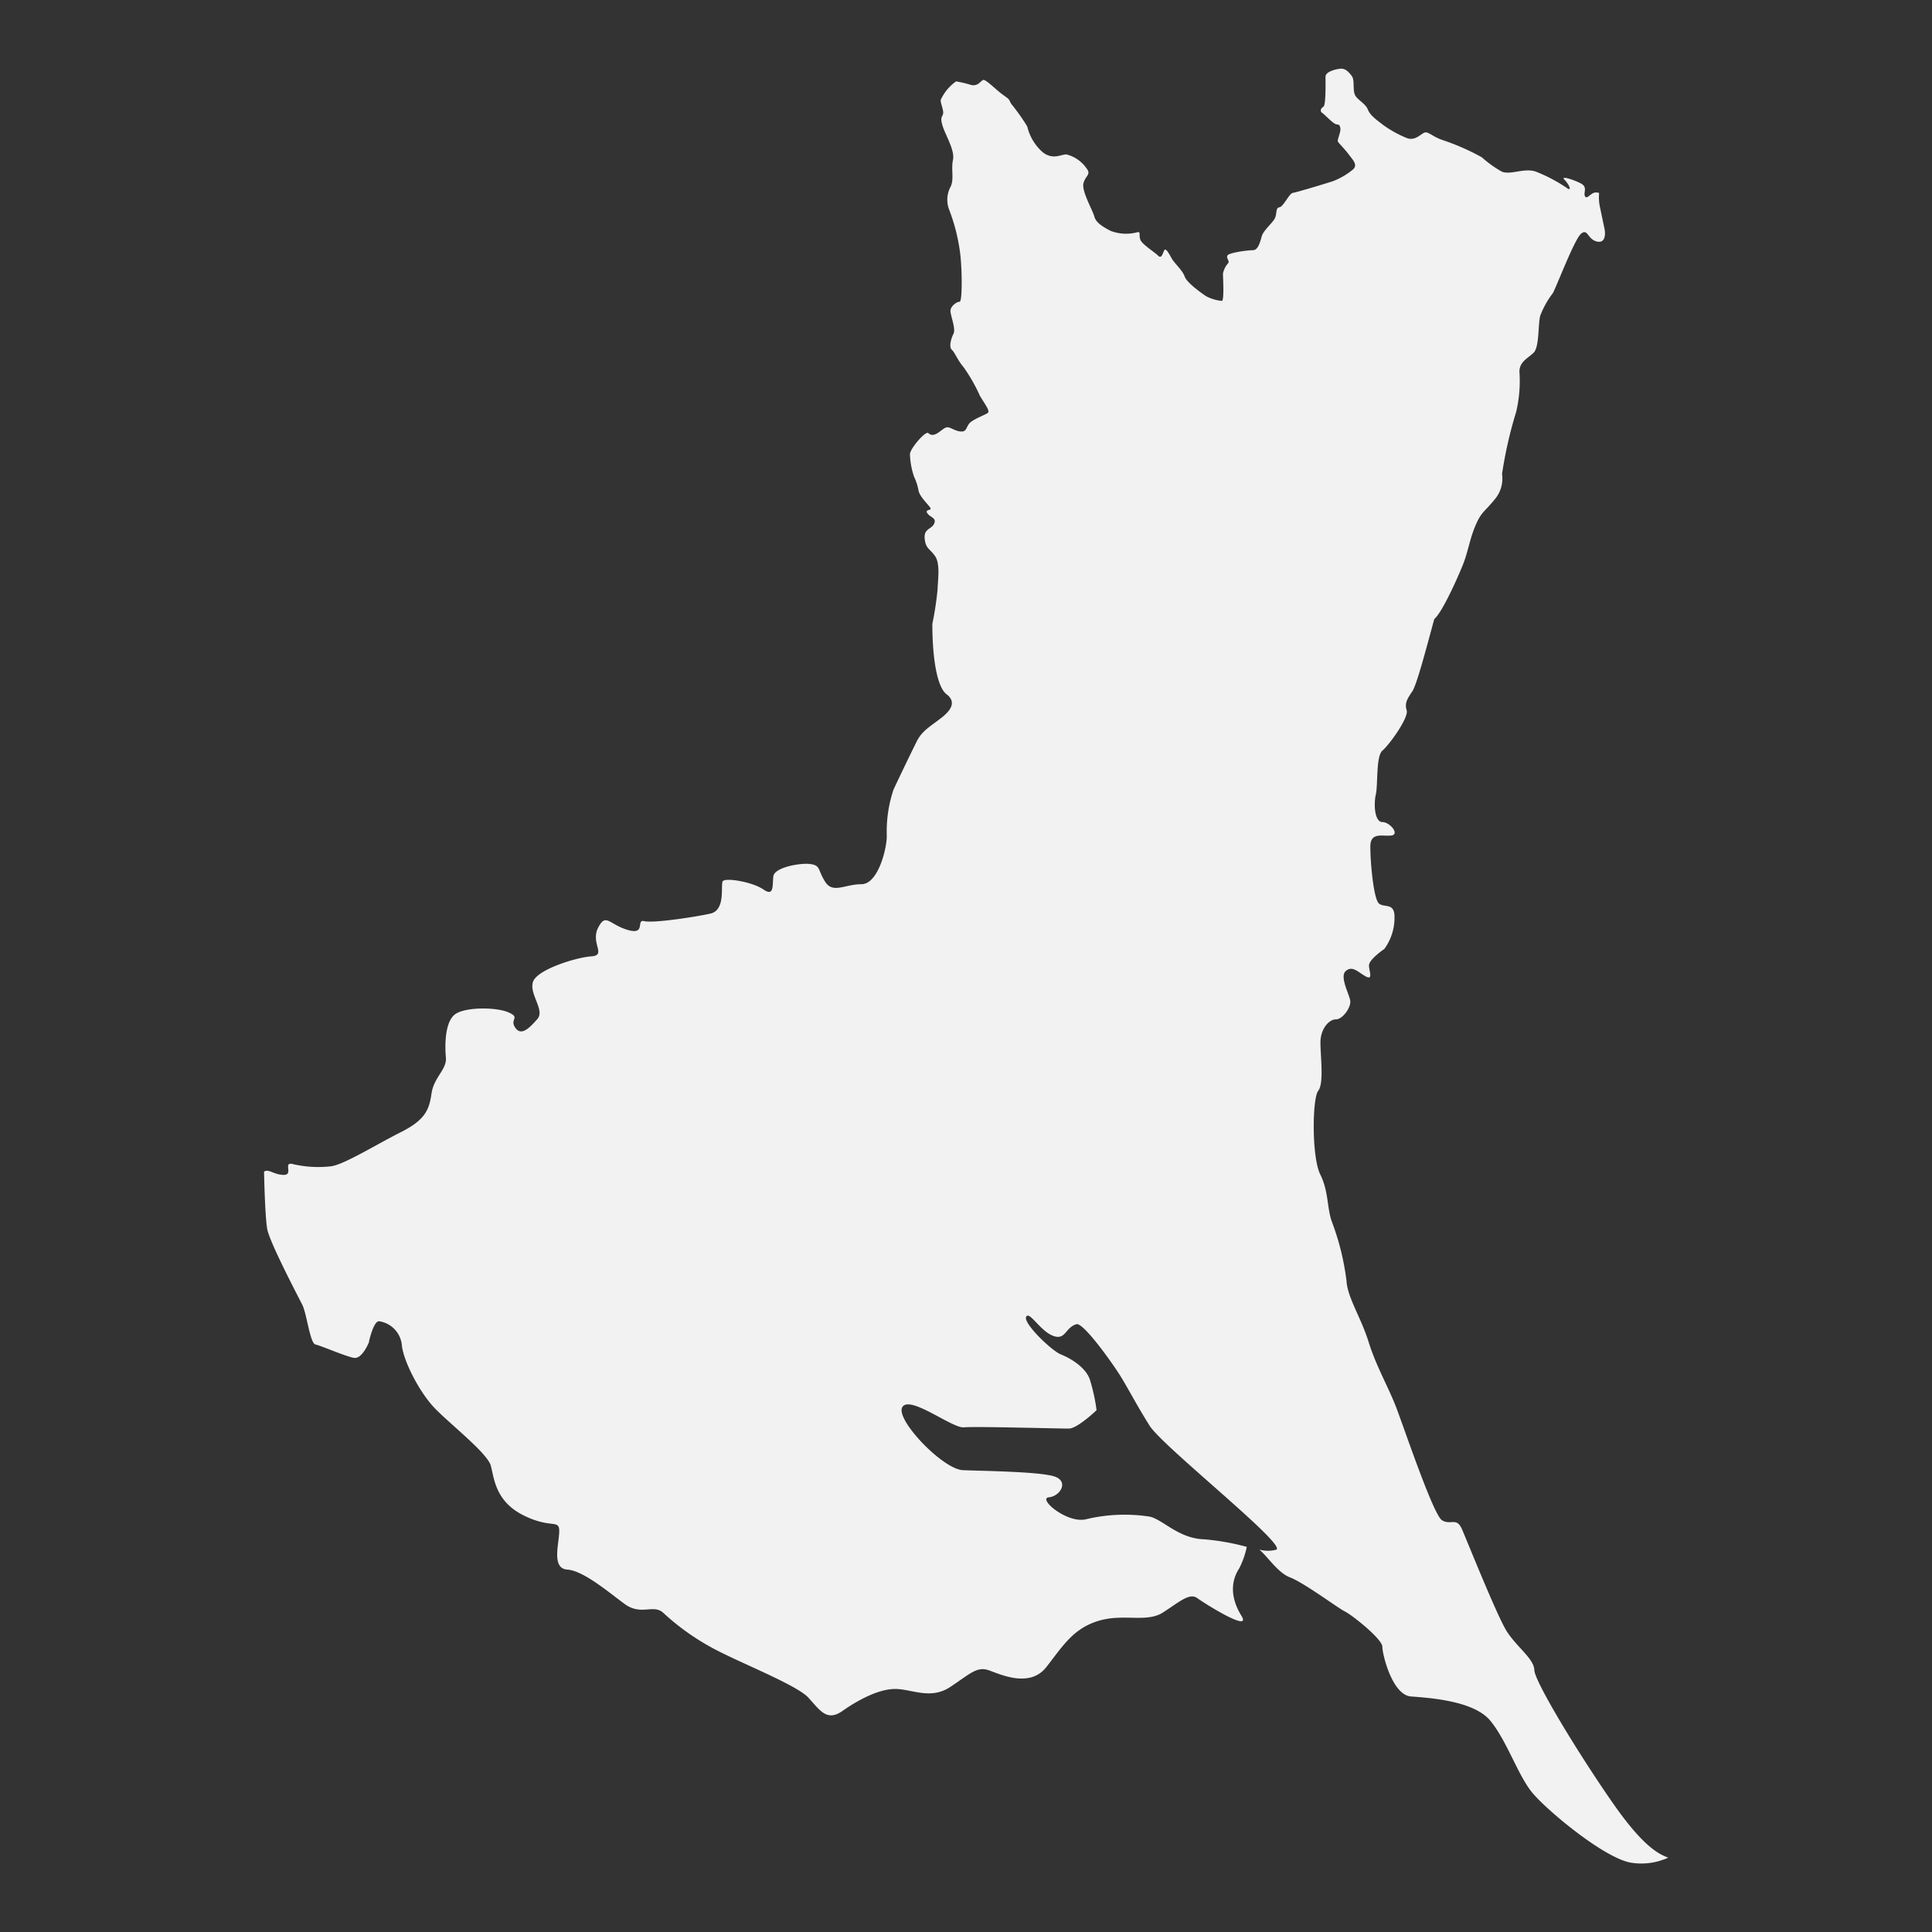 <svg id="地図" xmlns="http://www.w3.org/2000/svg" viewBox="0 0 240 240"><rect x="0" y="0" width="240" height="240" fill="#333333" stroke="none"/><defs><style>.cls-1{fill:#f2f2f2;}</style></defs><path class="cls-1" d="M197.87,24c-.52.32-.83.77-1,.32s.39-1.09-.52-1.55-2.56-1-2-.44,1,1.54.26,1a19.71,19.71,0,0,0-3.79-2c-1.41-.52-3.14.43-4.24,0a13.65,13.65,0,0,1-2.5-1.79,29.06,29.06,0,0,0-4.87-2.14c-1.35-.45-1.8-1.15-2.32-.9s-1.2,1.1-2.3.58a14,14,0,0,1-2.76-1.55c-.63-.5-1.6-1.13-1.91-1.92s-1.35-1.21-1.62-1.86,0-1.8-.37-2.3-.82-1-1.48-.91-1.79.38-1.79,1,.07,3.54-.27,3.73-.44.56-.13.76,1.41,1.42,1.79,1.42.45.26.46.64-.39,1.27-.32,1.47.82.9,1.34,1.6,1.16,1.3.57,1.87a8.83,8.83,0,0,1-2.5,1.47c-.57.2-4.55,1.4-5,1.46s-1.17,1.73-1.67,1.79-.27.84-.59,1.42-1.4,1.47-1.6,2.18-.45,1.73-1.1,1.73-2.89.3-3.14.63.33.76.05,1a2.76,2.76,0,0,0-.63,1.28c0,.44.18,3.39-.14,3.39a5.35,5.35,0,0,1-1.93-.57c-.51-.33-2.42-1.68-2.68-2.45s-1.28-1.66-1.6-2.23-.71-1.3-.9-1.09-.33,1.2-.78.74-2-1.4-2.23-2,.12-1.1-.45-.91a5.38,5.38,0,0,1-3.27-.2c-.95-.51-1.8-1-2-1.78s-1.6-3.15-1.35-4.12,1-1.08.38-1.86a4.33,4.33,0,0,0-2.5-1.73c-.7,0-1.66.72-2.94-.27a6.11,6.11,0,0,1-1.92-3.2,25.81,25.81,0,0,0-2-2.82c-.33-.57-.07-.44-1-1.1s-2.17-2-2.5-1.85-.58.76-1.42.63a15.3,15.3,0,0,0-1.92-.46,5.7,5.7,0,0,0-1.92,2.32c0,.44.37,1.21.31,1.66s-.44.39-.05,1.6,1.53,3,1.27,4.19.19,2.42-.33,3.39a3.4,3.4,0,0,0-.13,2.81A23.23,23.23,0,0,1,119.21,31c.31,1.87.37,6.47,0,6.48s-1.14.55-1.14,1.14.69,2.23.38,2.83-.59,1.66-.21,2,.71,1.29,1.48,2.19a20.85,20.85,0,0,1,2,3.51c.58,1,1.29,1.87,1,2.13s-2,.83-2.38,1.41-.33,1-1.1.9-1.27-.64-1.73-.48-1.08.92-1.68.91-.37-.52-1-.05-1.86,2-1.79,2.5a9.41,9.41,0,0,0,.51,2.75,6.94,6.94,0,0,1,.57,1.8c.26.95,1.73,2.1,1.46,2.25s-.69.12-.32.57,1.1.51.78,1.22-1.3.58-1.17,1.86.64,1.21,1.3,2.18.32,3.06.3,4.1a39.72,39.72,0,0,1-.65,4.3c0,4.59.66,7.91,1.75,8.73s.83,1.78-.54,2.87-2.47,1.63-3.15,3-2.2,4.51-2.89,6a16.44,16.44,0,0,0-.83,5.74c0,1.64-1.1,6-3.15,6s-3.56,1.21-4.51-.31-.55-2-1.79-2.19-4.5.4-4.64,1.51.13,2.59-1.24,1.64-4.79-1.51-5.06-1,.4,3.57-1.52,4-7.12,1.21-8.21.94.27,1.77-2.06,1.09-2.71-2.18-3.68-.27,1.08,3.42-.83,3.55-6.71,1.63-7.25,3.14,1.51,3.54.54,4.64-2,2.18-2.75,1.09.69-1.22-.82-1.9-5.47-.71-6.7.26-1.24,3.83-1.1,5.33-1.5,2.45-1.79,4.5-.83,3.29-3.84,4.8-7,4-8.63,4.22a13.87,13.87,0,0,1-4.78-.28c-1.24-.29.15,1.36-1.1,1.35s-1.9-.81-2.45-.4c0,0,.11,5.47.39,7.1s3.82,8.36,4.37,9.45.95,4.78,1.63,4.92,3.82,1.51,4.79,1.66,1.77-1.73,1.87-2l0-.09s.54-2.46,1.23-2.46A3.32,3.32,0,0,1,49.91,167c.13,1.91,2.17,6,4.23,8.07s6.42,5.49,6.83,7,.54,4.39,4,6.14,4.51.45,4.5,2-1,4.63,1,4.77,5.06,2.75,7.11,4.26,3.56,0,4.79,1.09a29.77,29.77,0,0,0,5.88,4.25c3.15,1.78,10.67,4.67,12.17,6.31s2.31,3,4.25,1.64,4.51-2.74,6.57-2.72,4.36,1.37,6.82-.26,3.3-2.59,4.81-2.05,5.06,2.19,7.1-.4,3.3-4.77,6.45-5.74,6,.28,8.08-1.07,3.29-2.46,4.24-1.76,6.82,4.36,5.47,2.18-1.35-4.24-.27-5.88a10.61,10.61,0,0,0,.94-2.67,29.05,29.05,0,0,0-5.28-.94c-3.19-.09-5.13-2.45-6.78-2.82a20.58,20.58,0,0,0-7.84.31c-2.36.65-6.14-2.57-4.68-2.71s2.64-2.14.4-2.67-8.57-.6-11.08-.7-8.48-6.36-7.52-7.85,6.19,2.67,7.64,2.53,12,.17,13.06.15,3.42-2.28,3.42-2.28a22.94,22.94,0,0,0-.85-3.86c-.57-1.54-2.47-2.63-3.59-3.07s-4.68-3.85-4.31-4.66,1.72,1.72,3.32,2.34,1.49-1,2.92-1.43c.84-.28,4.49,4.84,5.49,6.46s2,3.59,3.62,6.16,17,14.73,15.74,15.38a4,4,0,0,1-2.11,0c1.13,1,2.31,2.87,3.78,3.44,1.78.68,6,3.84,6.85,4.25s4.64,3.42,4.64,4.37,1.23,6,3.55,6.18,7.8.53,9.85,3,3.41,6.71,5.18,8.9,9.17,8.36,12.45,8.77a8,8,0,0,0,4.49-.65h0c-1.43-.48-3.44-1.81-6.94-6.85-4.39-6.32-9.68-15.08-9.7-16.45s-2.19-2.88-3.41-4.79-4.92-11.21-5.59-12.73-1.38-.42-2.47-1.09-4.76-11.62-5.72-14.1-2.47-5.06-3.4-8.06-2.61-5.48-2.74-7.55a31.69,31.69,0,0,0-1.77-7.24c-.69-1.78-.41-3.83-1.49-6s-1-9.44-.26-10.39.28-4.25.28-6,1.1-2.89,1.92-2.88,1.91-1.49,1.78-2.33-1.36-3-.54-3.69,1.49.14,2.46.68.41-.68.41-1.36,1.51-1.77,1.91-2.05a6.58,6.58,0,0,0,1.26-4c0-1.77-1.25-1.09-1.93-1.64s-1.09-5.32-1.07-7.11,1.49-1.22,2.59-1.34-.14-1.66-1.1-1.67-1.09-2.18-.81-3.43,0-4.77.83-5.46,3.29-4.09,3-5,.13-1.5.69-2.33,1.65-5,2.74-9c1-.82,3-5.33,3.6-6.86s.83-3.19,1.55-4.83,1-1.53,2.27-3.07a4,4,0,0,0,1-3.27,52.25,52.25,0,0,1,1.75-7.69,16.7,16.7,0,0,0,.41-5c0-1.24,1-1.64,1.75-2.35s.54-3.6.84-4.63a11.25,11.25,0,0,1,1.54-2.76c.4-.62,2.67-6.66,3.51-7.39s.81.64,1.93.94,1.13-.92,1-1.55-.3-1.43-.6-2.87a5.8,5.8,0,0,1-.07-1.59A1,1,0,0,0,197.87,24Z"/></svg>